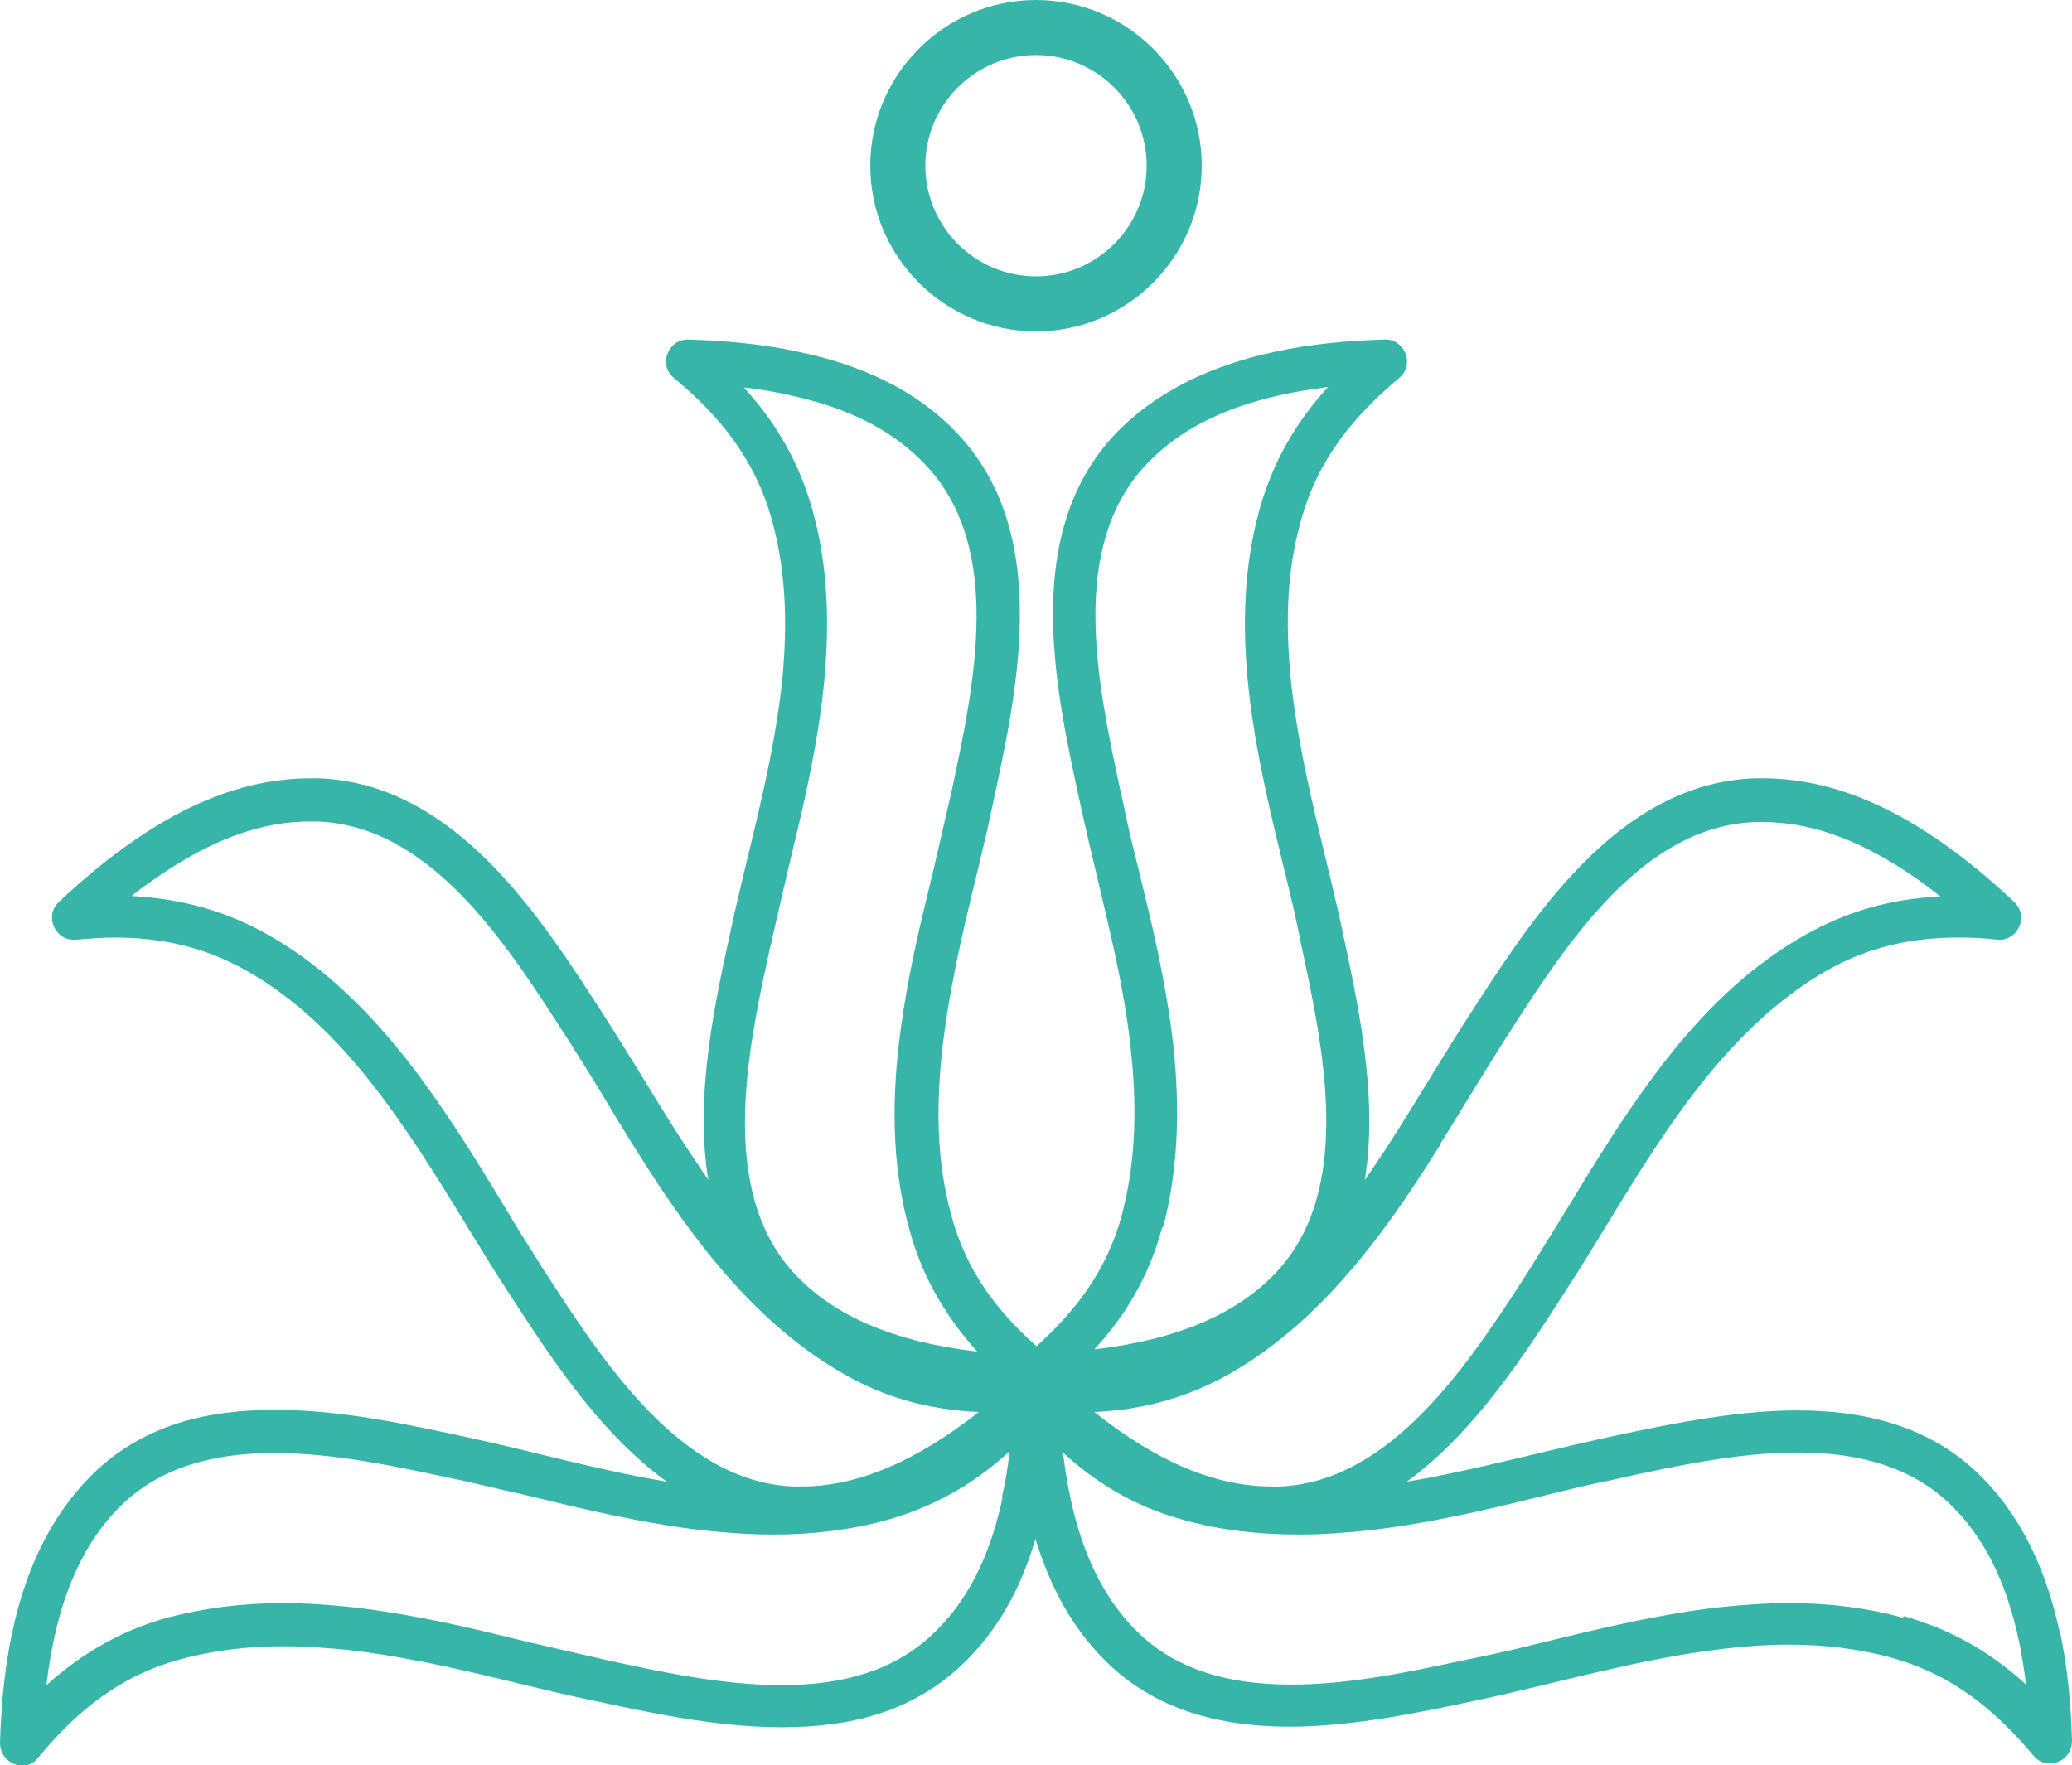 <?xml version="1.0" encoding="UTF-8"?>
<svg id="Layer_1" data-name="Layer 1" xmlns="http://www.w3.org/2000/svg" viewBox="0 0 38.38 32.7">
  <defs>
    <style>
      .cls-1 {
        fill: #38b5a9;
        stroke-width: 0px;
      }
    </style>
  </defs>
  <path class="cls-1" d="M38.15,30.23c-.24-1.11-.7-2.17-1.55-2.97-.92-.86-2.1-1.13-3.31-1.13s-2.54.29-3.61.52c-.68.15-1.4.33-2.14.5-.49.11-.98.22-1.48.3,1.28-.93,2.23-2.43,2.99-3.61.75-1.16,1.51-2.56,2.46-3.76.66-.83,1.42-1.58,2.33-2.1.81-.46,1.62-.61,2.44-.61.24,0,.48.01.72.04.01,0,.03,0,.04,0,.35,0,.54-.44.27-.7-.49-.46-1.03-.91-1.62-1.29-.91-.59-1.93-1-3.03-1-.06,0-.11,0-.17,0-2.57.1-4.16,2.67-5.32,4.46-.38.59-.76,1.23-1.16,1.87-.23.37-.47.74-.73,1.11.26-1.57-.14-3.32-.43-4.69-.29-1.35-.74-2.87-.92-4.4-.12-1.06-.12-2.12.17-3.13.32-1.16,1-1.95,1.82-2.64.29-.24.11-.71-.26-.71,0,0,0,0-.01,0-.67.02-1.37.08-2.05.23-1.11.24-2.17.7-2.97,1.55-1.75,1.89-1.05,4.83-.6,6.92.15.68.33,1.4.5,2.14.17.74.33,1.5.41,2.26.12,1.05.11,2.1-.16,3.12-.28,1.04-.87,1.79-1.58,2.43-.72-.64-1.3-1.38-1.58-2.43-.28-1.02-.28-2.07-.16-3.12.09-.76.24-1.52.41-2.26.17-.74.36-1.46.5-2.14.45-2.09,1.14-5.03-.6-6.92-.79-.86-1.86-1.32-2.97-1.55-.68-.15-1.39-.21-2.05-.23,0,0,0,0-.01,0-.37,0-.55.47-.26.71.82.68,1.5,1.48,1.82,2.64.28,1.01.29,2.07.17,3.13-.18,1.53-.63,3.05-.92,4.4-.3,1.37-.69,3.12-.43,4.69-.25-.37-.5-.74-.73-1.11-.4-.64-.78-1.28-1.16-1.87-1.16-1.8-2.75-4.36-5.32-4.46-.06,0-.11,0-.17,0-1.1,0-2.12.41-3.03,1-.59.38-1.13.83-1.62,1.29-.27.25-.08.7.27.7.01,0,.03,0,.04,0,.24-.02.48-.04.72-.04.82,0,1.62.15,2.44.61.92.52,1.67,1.26,2.33,2.1.95,1.21,1.71,2.6,2.46,3.76.76,1.17,1.71,2.68,3,3.61-1.27-.21-2.51-.57-3.64-.81-1.06-.23-2.35-.52-3.61-.52s-2.39.27-3.31,1.12C.4,28.55.05,30.53,0,32.29c0,.25.2.42.41.42.11,0,.22-.04.3-.15.68-.82,1.48-1.51,2.64-1.82.62-.17,1.26-.24,1.9-.24.41,0,.81.03,1.22.07.76.09,1.52.24,2.26.41.74.17,1.46.36,2.14.5,1.07.23,2.35.52,3.61.52s2.38-.27,3.31-1.13c.7-.65,1.13-1.47,1.39-2.36.27.89.7,1.71,1.4,2.36.92.85,2.1,1.12,3.31,1.12s2.54-.29,3.61-.52c1.35-.29,2.87-.74,4.4-.92.41-.05.82-.08,1.23-.08.64,0,1.28.07,1.9.24,1.16.32,1.95,1,2.64,1.82.08.1.19.14.3.14.21,0,.41-.16.41-.42-.02-.67-.08-1.37-.23-2.05ZM26.68,21.19c.16-.26.32-.51.47-.76.24-.39.46-.75.68-1.1l.09-.14c1.11-1.73,2.5-3.88,4.59-3.96.05,0,.09,0,.14,0,.84,0,1.69.29,2.6.88.23.15.46.31.69.5-.92.04-1.74.28-2.5.71-.91.51-1.75,1.26-2.56,2.29-.69.88-1.27,1.82-1.82,2.73-.24.39-.46.75-.68,1.1l-.08.13c-1.06,1.64-2.51,3.89-4.6,3.97-.05,0-.09,0-.14,0-1.04,0-2.12-.45-3.29-1.38.93-.04,1.75-.28,2.51-.71.91-.52,1.74-1.27,2.55-2.29.54-.68,1.01-1.41,1.36-1.97ZM21.54,22.75c.27-1.01.33-2.13.19-3.42-.1-.86-.28-1.71-.43-2.35-.07-.29-.14-.59-.21-.87-.11-.44-.21-.85-.29-1.26l-.04-.17c-.43-2.01-.97-4.51.45-6.05.6-.65,1.44-1.08,2.55-1.32.27-.06.55-.1.84-.14-.63.69-1.03,1.42-1.27,2.27-.28,1.01-.34,2.13-.19,3.43.13,1.11.39,2.18.64,3.21.11.44.21.86.29,1.26l.03.15c.41,1.91.98,4.52-.44,6.06-.73.79-1.85,1.27-3.39,1.45.52-.56,1-1.29,1.26-2.27ZM14.28,17.51l.03-.15c.09-.4.19-.82.29-1.26.25-1.03.51-2.11.64-3.22.15-1.31.09-2.43-.19-3.43-.24-.85-.64-1.58-1.27-2.27.3.03.58.08.84.14,1.12.24,1.95.67,2.55,1.32,1.42,1.54.88,4.04.45,6.05l-.04.17c-.09.4-.19.82-.29,1.26-.07.29-.14.58-.21.87-.15.64-.33,1.49-.43,2.35-.15,1.29-.09,2.41.19,3.42.26.98.75,1.71,1.26,2.28-1.54-.18-2.66-.66-3.39-1.45-1.42-1.54-.86-4.15-.44-6.06ZM10.09,23.56l-.08-.13c-.22-.35-.45-.71-.68-1.1-.55-.91-1.13-1.85-1.82-2.73-.82-1.03-1.65-1.78-2.56-2.29-.76-.43-1.58-.66-2.51-.71.23-.19.47-.35.7-.5.91-.59,1.76-.88,2.6-.88.05,0,.09,0,.14,0,2.09.08,3.48,2.23,4.59,3.96l.09.14c.22.35.45.71.68,1.1.15.25.31.51.47.77.35.56.82,1.29,1.36,1.97.81,1.02,1.64,1.77,2.55,2.29.76.44,1.58.67,2.51.71-1.17.92-2.25,1.38-3.29,1.38-.05,0-.09,0-.14,0-2.09-.08-3.54-2.33-4.6-3.97ZM18.57,27.75c-.24,1.12-.67,1.95-1.32,2.55-.67.62-1.57.92-2.77.92-1.11,0-2.26-.25-3.27-.47l-.17-.04c-.4-.09-.82-.19-1.26-.29-.29-.07-.58-.14-.87-.21-.64-.15-1.49-.33-2.35-.43-.46-.05-.89-.08-1.31-.08-.76,0-1.45.09-2.11.26-.98.26-1.71.75-2.28,1.26.18-1.54.66-2.66,1.45-3.39.66-.61,1.57-.91,2.77-.91,1.11,0,2.27.25,3.29.47l.15.03c.4.09.82.19,1.26.29,1.03.25,2.11.51,3.22.64.47.05.9.08,1.32.08.77,0,1.46-.09,2.11-.27.85-.24,1.58-.64,2.27-1.27-.03.3-.08.58-.14.84ZM35.25,29.97c-.66-.18-1.35-.27-2.11-.27-.42,0-.85.03-1.32.08-1.11.13-2.18.39-3.21.64-.44.11-.86.21-1.26.29l-.15.03c-1.02.22-2.17.47-3.29.47-1.2,0-2.11-.3-2.77-.91-.79-.73-1.27-1.85-1.45-3.39.56.52,1.29,1,2.27,1.26.66.18,1.35.26,2.11.26.42,0,.84-.03,1.31-.08.86-.1,1.71-.28,2.35-.43.3-.07.59-.14.87-.21.44-.11.85-.21,1.26-.29l.17-.04c1.02-.22,2.17-.47,3.27-.47,1.2,0,2.11.3,2.77.91.65.6,1.08,1.44,1.32,2.55.06.27.1.55.14.84-.69-.63-1.42-1.03-2.27-1.27Z"/>
  <path class="cls-1" d="M19.19,6.14c1.69,0,3.07-1.38,3.07-3.07s-1.38-3.07-3.07-3.07-3.07,1.38-3.07,3.07,1.38,3.07,3.07,3.07ZM19.19,1.02c1.13,0,2.05.92,2.05,2.05s-.92,2.05-2.05,2.05-2.05-.92-2.05-2.05.92-2.05,2.05-2.05Z"/>
</svg>